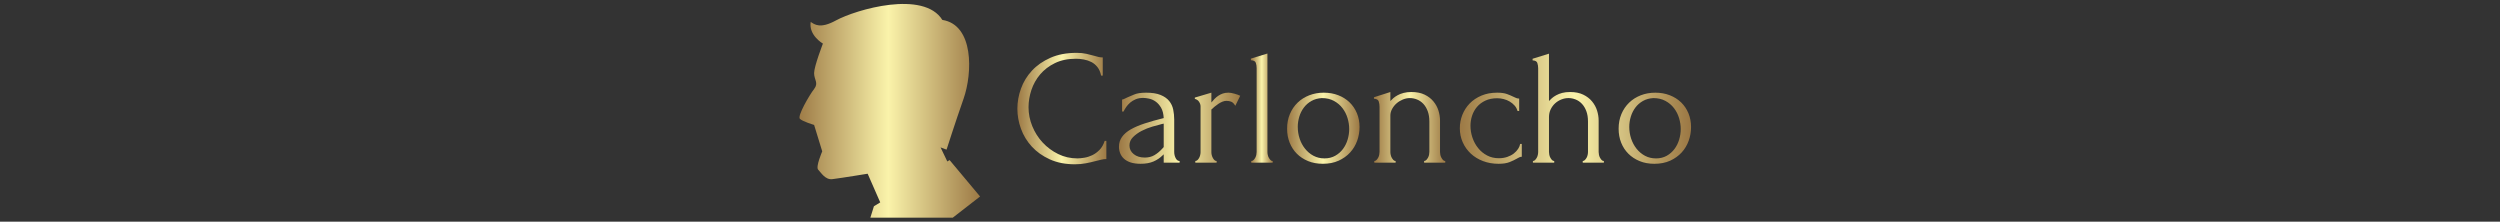 <svg xmlns="http://www.w3.org/2000/svg" xml:space="preserve" width="1500" height="133" data-id="lg_iAj62BdNpZSO6FOaKE" data-version="1" viewBox="0 0 1500 133"><rect x="0" y="0" width="1500" height="133" fill="#333333" stroke="none"/><g data-padding="20"><g transform="translate(10 2.375)scale(.964)"><rect width="428.725" height="115.26" x="152.721" y="-391.132" fill="none" rx="0" ry="0" transform="translate(466.14 400.23)"/><g transform="translate(283.45 398.61)"><linearGradient id="a" x1="0" x2="1" y1="0" y2="0" gradientUnits="objectBoundingBox"><stop offset="0%" stop-color="#9c7945"/><stop offset="49.8%" stop-color="#faf3aa"/><stop offset="100%" stop-color="#9c7945"/></linearGradient><path fill="url(#a)" d="M659.354 34.098q-7.55 0-13.11 2.7-5.56 2.71-9.23 7.04-3.67 4.34-5.46 9.74-1.78 5.41-1.78 10.71 0 6.02 2.34 11.78 2.35 5.77 6.48 10.2 4.13 4.44 9.64 7.14 5.51 2.71 11.93 2.71 1.84 0 4.34-.41t4.95-1.58q2.44-1.17 4.54-3.32 2.09-2.14 3.21-5.61h1.02v11.33q-1.53 0-3.21.4-1.69.41-3.73.92-2.65.72-5.86 1.33-3.22.61-6.79.61-8.87 0-15.6-3.06t-11.22-7.96q-4.49-4.89-6.73-11.06-2.25-6.17-2.25-12.5 0-6.32 2.25-12.54 2.24-6.23 6.83-11.17 4.59-4.95 11.53-8.01 6.93-3.06 16.32-3.06 3.36 0 6.07.61 2.7.61 4.84 1.23 1.53.51 2.81.76 1.27.26 2.49.26v11.32h-1.02q-.61-3.16-2.24-5.26-1.63-2.09-3.82-3.21-2.2-1.12-4.7-1.58t-4.84-.46" transform="translate(-283.44 -398.61)"/></g><path fill="url(#a)" d="M723.814 98.768h-9.89v-5.2l-.51.51q-2.55 2.55-5.87 3.98-3.31 1.42-8 1.42-3.57 0-6.12-.81-2.55-.82-4.19-2.3-1.63-1.48-2.39-3.41-.77-1.94-.77-4.08 0-3.47 1.89-6.12 1.89-2.66 5.46-4.7t8.72-3.72 11.78-3.31q-.21-3.98-1.63-6.43-1.43-2.45-3.37-3.83-1.94-1.37-4.08-1.83t-3.67-.46q-2.65 0-4.64.82-1.99.81-3.47 2.09-1.48 1.27-2.5 2.75t-1.63 2.81h-.92v-7.45q.82-.1 1.53-.51t1.73-.82q1.53-.61 4.19-1.78 2.65-1.17 7.44-1.17 5.61 0 9.08 1.42 3.47 1.43 5.36 3.78 1.88 2.34 2.49 5.35.62 3.01.62 6.17v20.2q0 2.04.91 3.82.92 1.79 2.45 1.79Zm-11.01-8.47 1.12-1.22v-14.59l-1.02.21q-2.45.61-5.97 1.63t-6.68 2.65-5.41 3.88q-2.24 2.24-2.24 5.2 0 3.26 2.65 5.41 2.65 2.14 6.94 2.14 3.36 0 5.91-1.48t4.7-3.83m48.75-33.15-3.06 6.23q-1.22-2.04-2.55-2.55-1.32-.51-3.06-.51-1.12 0-2.39.51-1.28.51-2.5 1.32-1.23.82-2.4 1.79t-1.99 1.78v26.52q0 .82.2 1.74.21.91.67 1.78t1.02 1.43 1.37.56v1.02h-13.26v-1.02q.72 0 1.33-.56t1.07-1.43.66-1.78q.21-.92.21-1.74v-28.46q0-1.42-.92-2.85t-2.65-1.84v-.81l10.3-3.06v6.12q.92-1.13 1.94-2.2t2.29-1.94q1.28-.86 2.81-1.42t3.57-.56q1.43 0 3.67.61t3.67 1.32"/><path fill="url(#a)" d="M781.754 98.768h-13.36v-1.02q.81 0 1.42-.61.62-.61 1.08-1.43.45-.82.66-1.79.2-.96.2-1.78v-52.22q0-1.74-.51-3.27t-3.06-1.63v-1.02l10.3-3.16v61.3q0 .82.21 1.78.2.97.66 1.79t1.02 1.43 1.38.61Z" transform="translate(.01 .01)"/><path fill="url(#a)" d="M812.964 99.478q-5.1 0-9.18-1.68t-6.99-4.59q-2.9-2.91-4.48-6.88-1.59-3.98-1.59-8.67 0-5 1.74-9.13 1.73-4.13 4.79-7.09t7.24-4.59q4.19-1.63 9.08-1.63 4.9 0 8.98 1.58t7.04 4.43q2.95 2.86 4.59 6.79 1.63 3.92 1.63 8.62 0 4.38-1.48 8.51t-4.39 7.3q-2.9 3.16-7.14 5.1-4.23 1.93-9.84 1.93m-.61-40.9q-3.67.21-6.48 1.79-2.8 1.58-4.69 4.08t-2.86 5.66-.97 6.42q0 3.78 1.18 7.3 1.17 3.52 3.36 6.27 2.2 2.75 5.26 4.39 3.06 1.63 6.83 1.63t6.68-1.63q2.91-1.64 4.85-4.24 1.93-2.6 2.9-5.86.97-3.27.97-6.53 0-3.37-1.02-6.78-1.02-3.42-3.16-6.23-2.14-2.8-5.35-4.53-3.22-1.74-7.5-1.74"/><path fill="url(#a)" d="M885.894 72.448v19.69q0 .82.2 1.78.21.97.67 1.79t1.02 1.43 1.37.61v1.02h-13.15v-1.02q.71 0 1.32-.61t1.07-1.43.67-1.79q.2-.96.2-1.78v-18.97q0-3.67-1.02-6.43-1.02-2.75-2.75-4.59-1.74-1.83-3.93-2.7t-4.44-.87q-2.24 0-4.43.92-2.2.92-3.88 2.4t-2.75 3.46q-1.08 1.99-1.08 4.14v22.64q0 .82.21 1.78.2.97.66 1.79t1.02 1.43 1.38.61v1.02h-13.26v-1.02q.71 0 1.32-.61.62-.61 1.08-1.43.45-.82.66-1.79.2-.96.2-1.78v-28.15q0-1.74-.51-3.32t-2.96-1.68v-.92l10.2-3.26v5.61q.72-.82 1.84-1.79t2.7-1.83q1.58-.87 3.68-1.43 2.09-.56 4.94-.56 4.8 0 8.16 1.63 3.37 1.63 5.51 4.23t3.11 5.71q.97 3.12.97 6.07" transform="translate(.01)"/><path fill="url(#a)" d="M936.794 87.138v7.96q-.82 0-1.53.35-.72.36-1.63.87-1.74 1.02-4.39 2.09t-6.94 1.07q-5.2 0-9.63-1.68-4.44-1.68-7.65-4.69-3.22-3.01-5-7.04-1.79-4.03-1.79-8.72 0-4.39 1.58-8.36 1.58-3.98 4.54-7.04t7.3-4.9q4.33-1.83 9.84-1.83 3.77 0 6.12.86 2.34.87 3.98 1.69.91.51 1.78.81.87.31 1.79.31v7.75h-1.02q-.51-1.94-1.84-3.42t-3.06-2.5-3.77-1.53-3.98-.51q-4.18 0-7.35 1.48-3.16 1.48-5.2 3.88t-3.06 5.46-1.02 6.32q0 3.77 1.23 7.39 1.22 3.63 3.52 6.48 2.29 2.86 5.55 4.59 3.27 1.74 7.35 1.74 2.85 0 5.25-.82t4.08-2.14q1.68-1.33 2.7-2.91t1.23-3.01Zm47.84-14.69v19.69q0 .82.2 1.78.2.97.66 1.79t1.02 1.43 1.38.61v1.02h-13.16v-1.02q.72 0 1.33-.61t1.07-1.43.66-1.79q.21-.96.21-1.78v-18.97q0-3.67-1.02-6.43-1.02-2.75-2.76-4.59-1.73-1.83-3.92-2.7-2.2-.87-4.44-.87-2.25 0-4.44.87t-3.87 2.4q-1.69 1.53-2.76 3.72t-1.07 4.84v21.73q0 .82.2 1.78.21.97.67 1.79t1.02 1.43 1.37.61v1.02h-13.26v-1.02q.72 0 1.33-.61t1.07-1.43.66-1.79q.21-.96.21-1.78v-52.12q0-1.74-.51-3.27t-2.96-1.63v-1.02l10.2-3.16v29.48q.71-.82 1.84-1.79 1.12-.97 2.7-1.83 1.58-.87 3.67-1.43t4.95-.56q4.79 0 8.16 1.63 3.36 1.63 5.51 4.23 2.14 2.6 3.11 5.71.97 3.12.97 6.07m34.68 27.03q-5.1 0-9.18-1.68t-6.99-4.59-4.49-6.88q-1.58-3.98-1.58-8.67 0-5 1.73-9.13 1.74-4.13 4.8-7.09t7.24-4.59 9.08-1.63q4.89 0 8.97 1.58t7.04 4.43q2.96 2.86 4.59 6.79 1.63 3.92 1.63 8.62 0 4.38-1.47 8.51-1.48 4.13-4.39 7.3-2.91 3.16-7.14 5.1-4.23 1.93-9.84 1.93m-.62-40.9q-3.67.21-6.47 1.79-2.81 1.58-4.69 4.08-1.89 2.5-2.86 5.66t-.97 6.42q0 3.78 1.17 7.3 1.18 3.52 3.37 6.27t5.25 4.39q3.06 1.63 6.84 1.63 3.77 0 6.68-1.63 2.9-1.64 4.84-4.24t2.91-5.86q.97-3.27.97-6.53 0-3.37-1.02-6.78-1.02-3.42-3.16-6.23-2.15-2.8-5.36-4.53-3.21-1.74-7.5-1.74"/><g transform="translate(176.34 400)scale(1.33)"><linearGradient id="b" x1="0" x2="1" y1="0" y2="0" gradientUnits="objectBoundingBox"><stop offset="0%" stop-color="#9c7945"/><stop offset="49.8%" stop-color="#faf3aa"/><stop offset="100%" stop-color="#9c7945"/></linearGradient><path fill="url(#b)" d="m371.003-160.653-14.26-17.04-1.07.65-3.16-6.58 2.81 1.04s4.12-12.88 7.98-23.87c4.2-12 4.85-34.5-9.95-36.83-8.74-14.03-40.27-4.94-49.87.28-7.33 4-9.99 1.83-11.74.64-1.05 6.3 5.71 10.16 5.71 10.16s-4.12 10.64-4.12 13.81 2.22 4.58 0 7.44c-2.22 2.85-7.93 12.68-6.66 13.95s6.66 2.86 6.66 2.86l3.8 12.37s-3.17 7.3-1.9 8.56 3.27 4.87 6.66 4.44c4.45-.56 16.5-2.54 16.5-2.54l5.88 13.42-2.95 1.81-1.66 5.33h38.58Z" transform="translate(-52.74 -50)"/></g></g><path fill="transparent" stroke="transparent" d="M470 0h560v133H470z"/></g></svg>